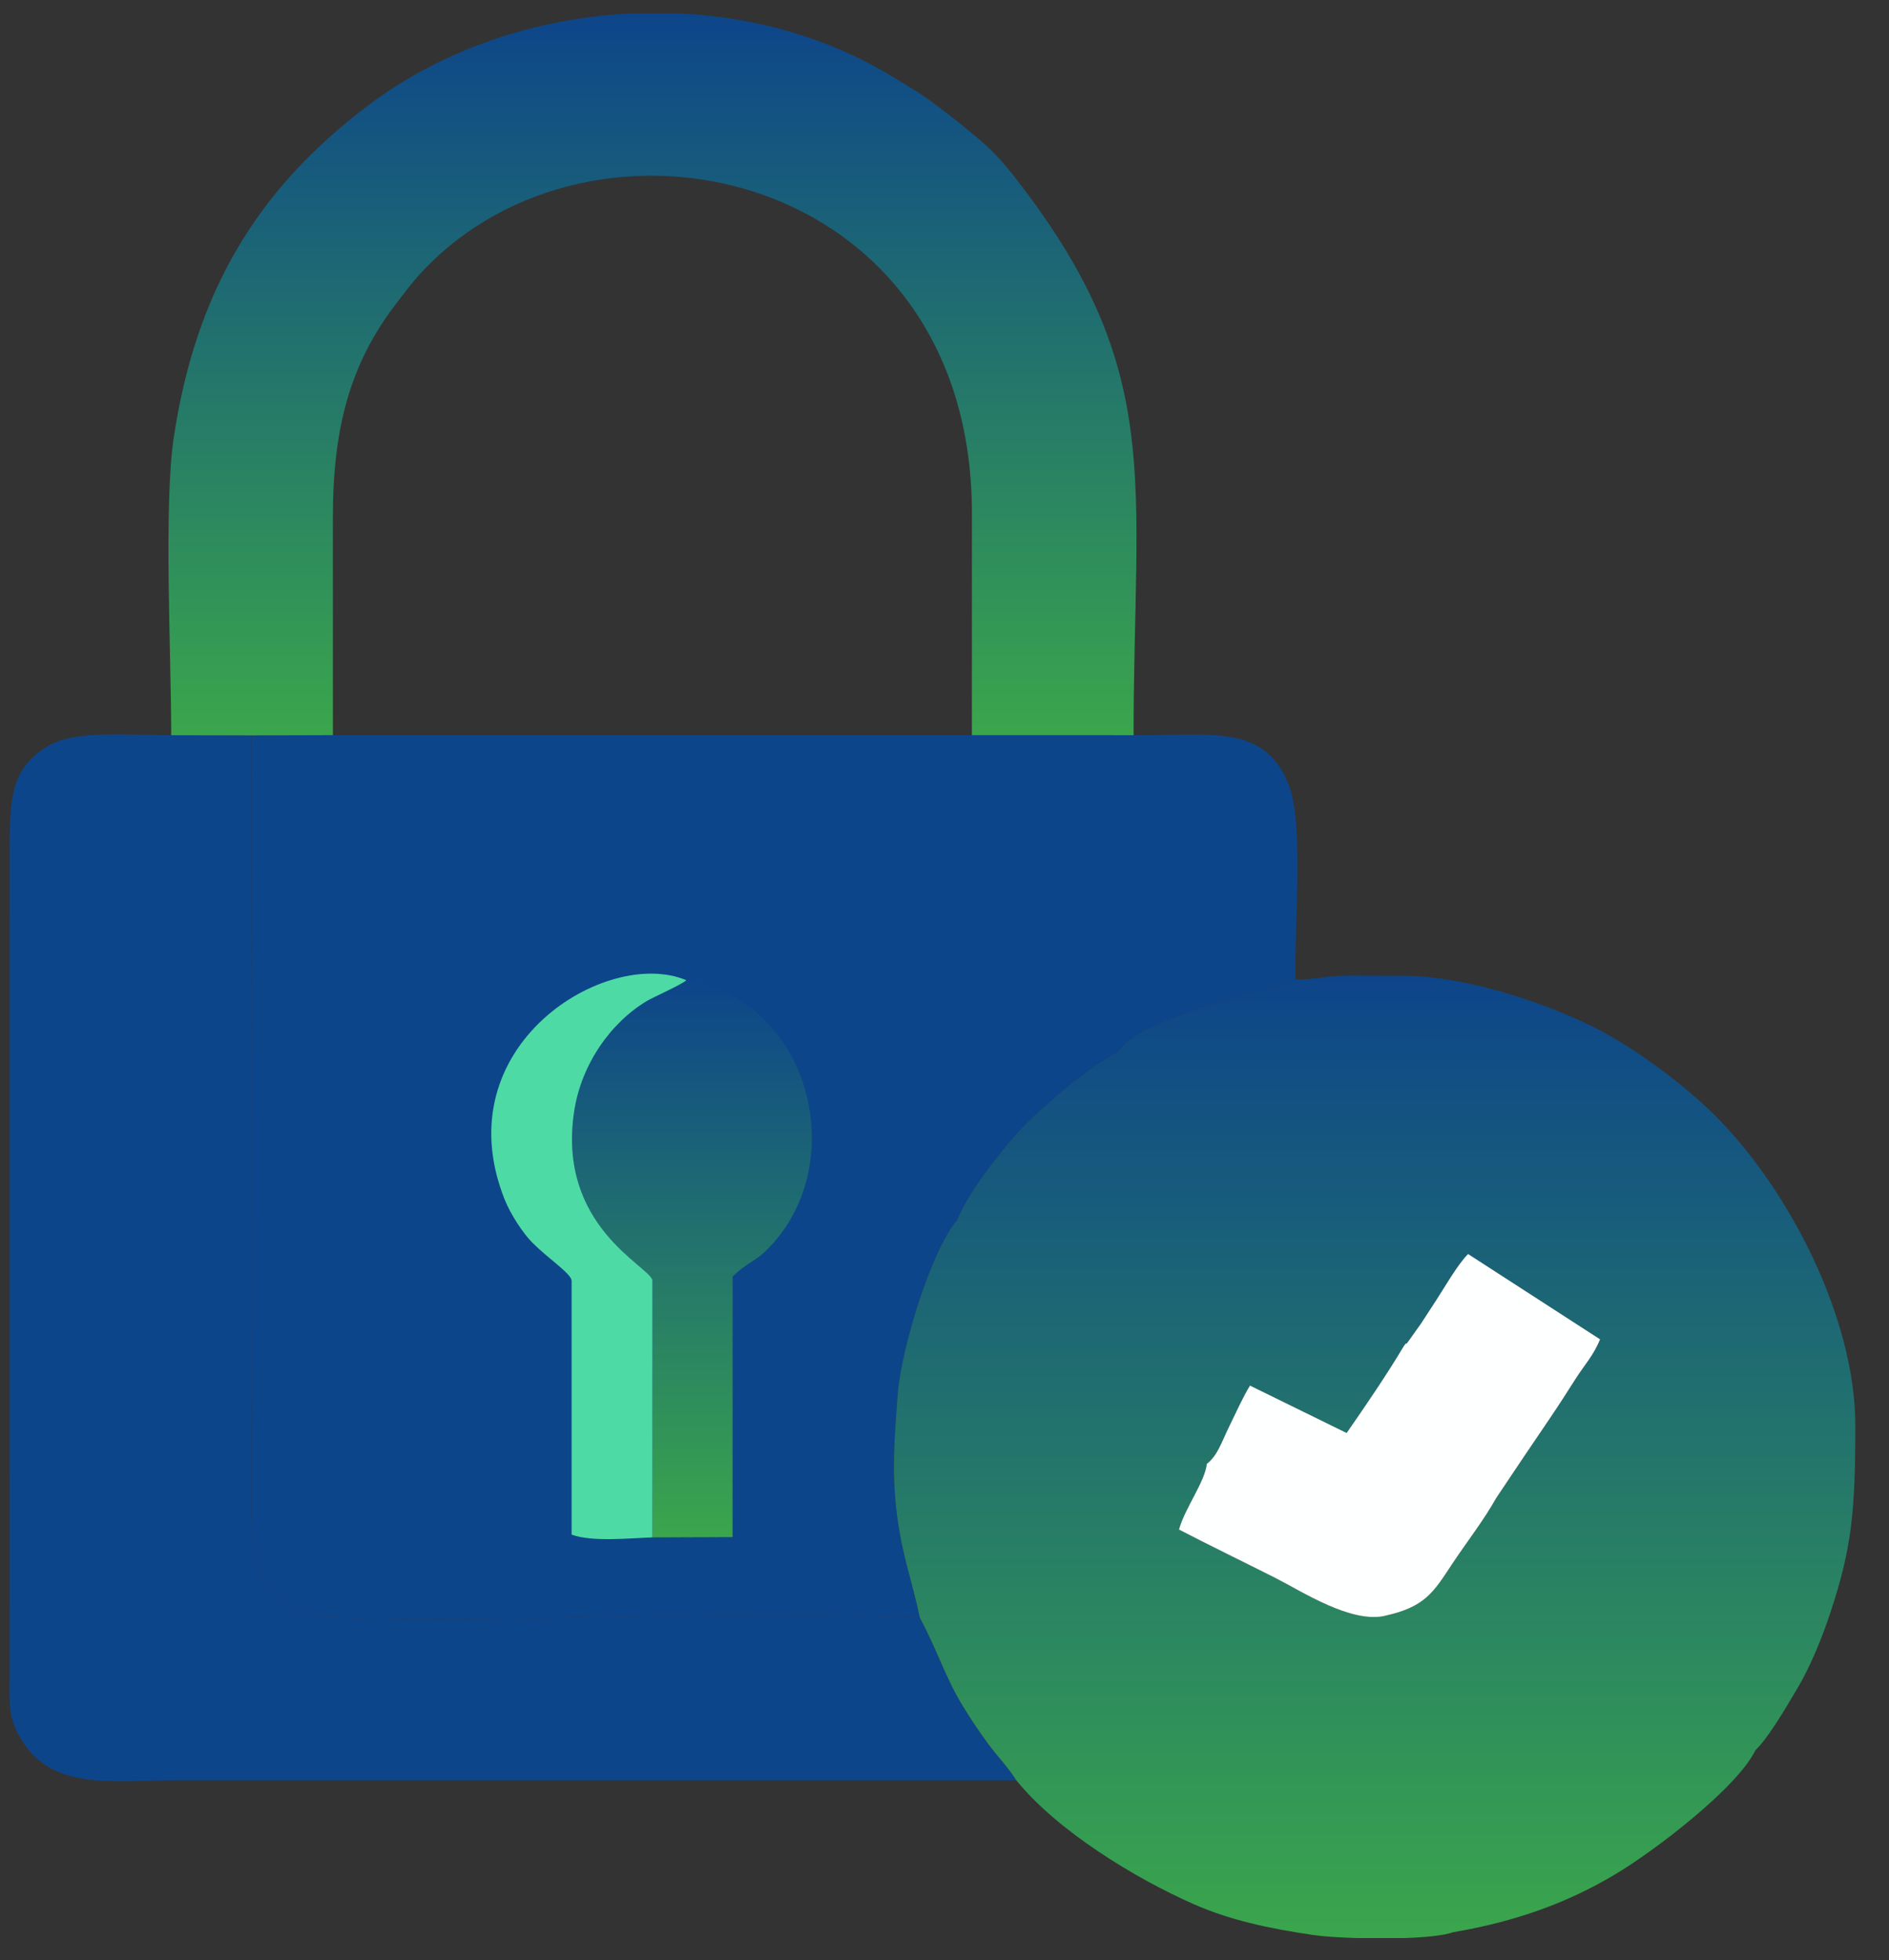 <svg width="53" height="55" viewBox="0 0 53 55" fill="none" xmlns="http://www.w3.org/2000/svg">
<rect x="0" y="0" width="53" height="55" fill="#333333" stroke="none"/>
<path fill-rule="evenodd" clip-rule="evenodd" d="M25.811 45.396C25.596 44.379 25.307 43.625 25.164 42.482C25.015 41.288 25.098 40.312 25.182 39.19C25.275 37.8 26.169 34.992 26.867 34.219C27.136 33.443 28.392 31.903 28.84 31.478C29.598 30.76 30.47 29.996 31.365 29.513C32.022 28.464 36.23 27.632 36.27 27.527C36.284 27.492 36.323 27.501 36.346 27.484C36.31 25.947 36.596 23.076 36.145 21.984C35.455 20.311 34.014 20.639 31.805 20.627L27.27 20.626H9.34L7.051 20.633C7.051 27.873 7.069 35.116 7.05 42.355C7.046 44.149 7.524 45.322 9.343 45.381C14.54 45.552 20.557 45.139 25.811 45.396Z" fill="#0D458A"/>
<path fill-rule="evenodd" clip-rule="evenodd" d="M28.513 49.948C28.287 49.588 28.012 49.312 27.741 48.949C27.485 48.604 27.267 48.279 27.02 47.877C26.511 47.046 26.272 46.238 25.811 45.396C20.557 45.139 14.54 45.551 9.343 45.381C7.523 45.322 7.046 44.148 7.05 42.355C7.069 35.115 7.051 27.873 7.051 20.633L4.805 20.628C3.571 20.629 2.086 20.47 1.324 20.944C0.369 21.538 0.268 22.258 0.27 23.792L0.269 47.101C0.264 47.875 0.252 48.193 0.548 48.721C1.425 50.282 3.117 49.948 5.121 49.948C12.918 49.948 20.716 49.948 28.513 49.948H28.513Z" fill="#0D458A"/>
<path fill-rule="evenodd" clip-rule="evenodd" d="M4.805 20.628L7.051 20.633L9.34 20.626C9.34 18.587 9.34 16.549 9.34 14.511C9.339 11.993 9.831 10.21 11.086 8.558C11.315 8.257 11.549 7.943 11.79 7.68C16.624 2.415 27.275 4.739 27.269 14.405C27.268 16.479 27.269 18.552 27.269 20.626L31.805 20.627C31.805 13.462 32.716 10.401 28.474 4.974C28.14 4.546 27.858 4.232 27.449 3.889C27.034 3.542 26.714 3.285 26.275 2.954C25.807 2.601 25.505 2.435 24.995 2.125C23.241 1.06 21.19 0.484 19.095 0.378H17.679C15.04 0.51 12.423 1.379 10.334 2.954C7.154 5.351 5.484 8.254 4.877 12.263C4.589 14.165 4.804 18.36 4.804 20.628L4.805 20.628Z" fill="url(#paint0_linear_14118_55922)"/>
<path fill-rule="evenodd" clip-rule="evenodd" d="M25.182 39.19C25.098 40.312 25.015 41.288 25.164 42.482C25.307 43.625 25.596 44.379 25.811 45.396C26.272 46.238 26.511 47.046 27.02 47.877C27.267 48.279 27.485 48.604 27.741 48.949C28.012 49.312 28.287 49.588 28.513 49.949C29.658 51.365 31.837 52.697 33.494 53.427C34.493 53.867 35.568 54.104 36.848 54.292C37.117 54.331 37.569 54.363 38.078 54.378H39.394C39.982 54.358 40.505 54.308 40.77 54.214C42.599 53.9 44.025 53.362 45.324 52.585C46.417 51.936 48.743 50.163 49.253 49.105C49.61 48.771 50.133 47.871 50.429 47.373C50.789 46.767 51.117 45.968 51.357 45.243C51.962 43.415 52.055 42.375 52.055 39.989C52.055 37.011 50.222 33.402 48.127 31.306C47.181 30.361 45.674 29.252 44.427 28.678C43.172 28.101 41.101 27.378 39.345 27.378C38.834 27.378 38.323 27.374 37.813 27.375C37.161 27.375 37.001 27.484 36.346 27.484C36.323 27.501 36.284 27.492 36.27 27.527C36.23 27.632 32.022 28.464 31.365 29.512C30.47 29.996 29.598 30.76 28.84 31.478C28.392 31.902 27.136 33.443 26.867 34.219C26.169 34.992 25.275 37.8 25.182 39.19V39.19ZM39.392 37.76C39.413 37.739 39.444 37.679 39.454 37.697C39.463 37.716 39.5 37.65 39.513 37.635L39.874 37.128C40.007 36.921 40.133 36.73 40.29 36.491C40.512 36.152 40.907 35.46 41.191 35.185L44.893 37.578C44.714 38.027 44.456 38.294 44.192 38.709C43.973 39.055 43.748 39.407 43.482 39.799C42.981 40.537 42.501 41.248 41.984 42.026C41.617 42.678 41.145 43.273 40.733 43.898C40.225 44.667 39.983 45.085 38.872 45.332L38.363 45.308L38.417 45.364C37.513 45.301 36.408 44.588 35.789 44.275C34.894 43.824 33.951 43.369 33.079 42.916C33.244 42.312 33.798 41.594 33.861 41.072C34.17 40.83 34.271 40.46 34.506 39.985C34.689 39.613 34.864 39.213 35.071 38.876L37.783 40.206C38.315 39.44 38.912 38.566 39.392 37.76V37.76Z" fill="url(#paint1_linear_14118_55922)"/>
<path fill-rule="evenodd" clip-rule="evenodd" d="M18.305 43.136L20.554 43.127L20.555 35.816C20.923 35.453 21.186 35.389 21.487 35.096C23.906 32.745 22.794 28.085 19.254 27.502C19.173 27.602 18.32 27.985 18.162 28.078C17.135 28.686 16.305 29.867 16.107 31.192C15.627 34.409 18.228 35.525 18.305 35.921V43.136V43.136Z" fill="url(#paint2_linear_14118_55922)"/>
<path fill-rule="evenodd" clip-rule="evenodd" d="M39.392 37.76C38.912 38.566 38.315 39.44 37.783 40.206L35.071 38.876C34.864 39.214 34.689 39.614 34.506 39.985C34.271 40.46 34.17 40.83 33.861 41.072C33.798 41.595 33.244 42.312 33.079 42.916C33.951 43.369 34.894 43.824 35.788 44.276C36.517 44.644 37.916 45.565 38.872 45.332C39.983 45.086 40.225 44.668 40.733 43.898C41.145 43.274 41.617 42.678 41.983 42.026C42.501 41.248 42.981 40.537 43.482 39.8C43.748 39.407 43.973 39.055 44.192 38.71C44.456 38.294 44.714 38.028 44.893 37.578L41.191 35.185C40.906 35.46 40.512 36.152 40.289 36.491C40.133 36.73 40.007 36.921 39.874 37.129L39.513 37.636C39.5 37.65 39.463 37.716 39.453 37.698C39.444 37.679 39.413 37.74 39.392 37.76V37.76Z" fill="#FEFFFF"/>
<path fill-rule="evenodd" clip-rule="evenodd" d="M18.305 43.136V35.921C18.228 35.525 15.627 34.409 16.108 31.192C16.305 29.867 17.135 28.686 18.162 28.078C18.32 27.984 19.173 27.602 19.255 27.502C17.017 26.558 12.458 29.34 14.153 33.64C14.329 34.085 14.685 34.614 14.934 34.864C15.387 35.318 15.986 35.704 16.038 35.921V43.058C16.616 43.27 17.658 43.157 18.305 43.136V43.136Z" fill="#4EDAA4"/>
<defs>
<linearGradient id="paint0_linear_14118_55922" x1="18.307" y1="0.378" x2="18.307" y2="20.633" gradientUnits="userSpaceOnUse">
<stop stop-color="#0D458A"/>
<stop offset="1" stop-color="#3AA64C"/>
</linearGradient>
<linearGradient id="paint1_linear_14118_55922" x1="38.568" y1="27.375" x2="38.568" y2="54.378" gradientUnits="userSpaceOnUse">
<stop stop-color="#0D458A"/>
<stop offset="1" stop-color="#3AA64C"/>
</linearGradient>
<linearGradient id="paint2_linear_14118_55922" x1="19.413" y1="27.502" x2="19.413" y2="43.136" gradientUnits="userSpaceOnUse">
<stop stop-color="#0D458A"/>
<stop offset="1" stop-color="#3AA64C"/>
</linearGradient>
</defs>
</svg>
